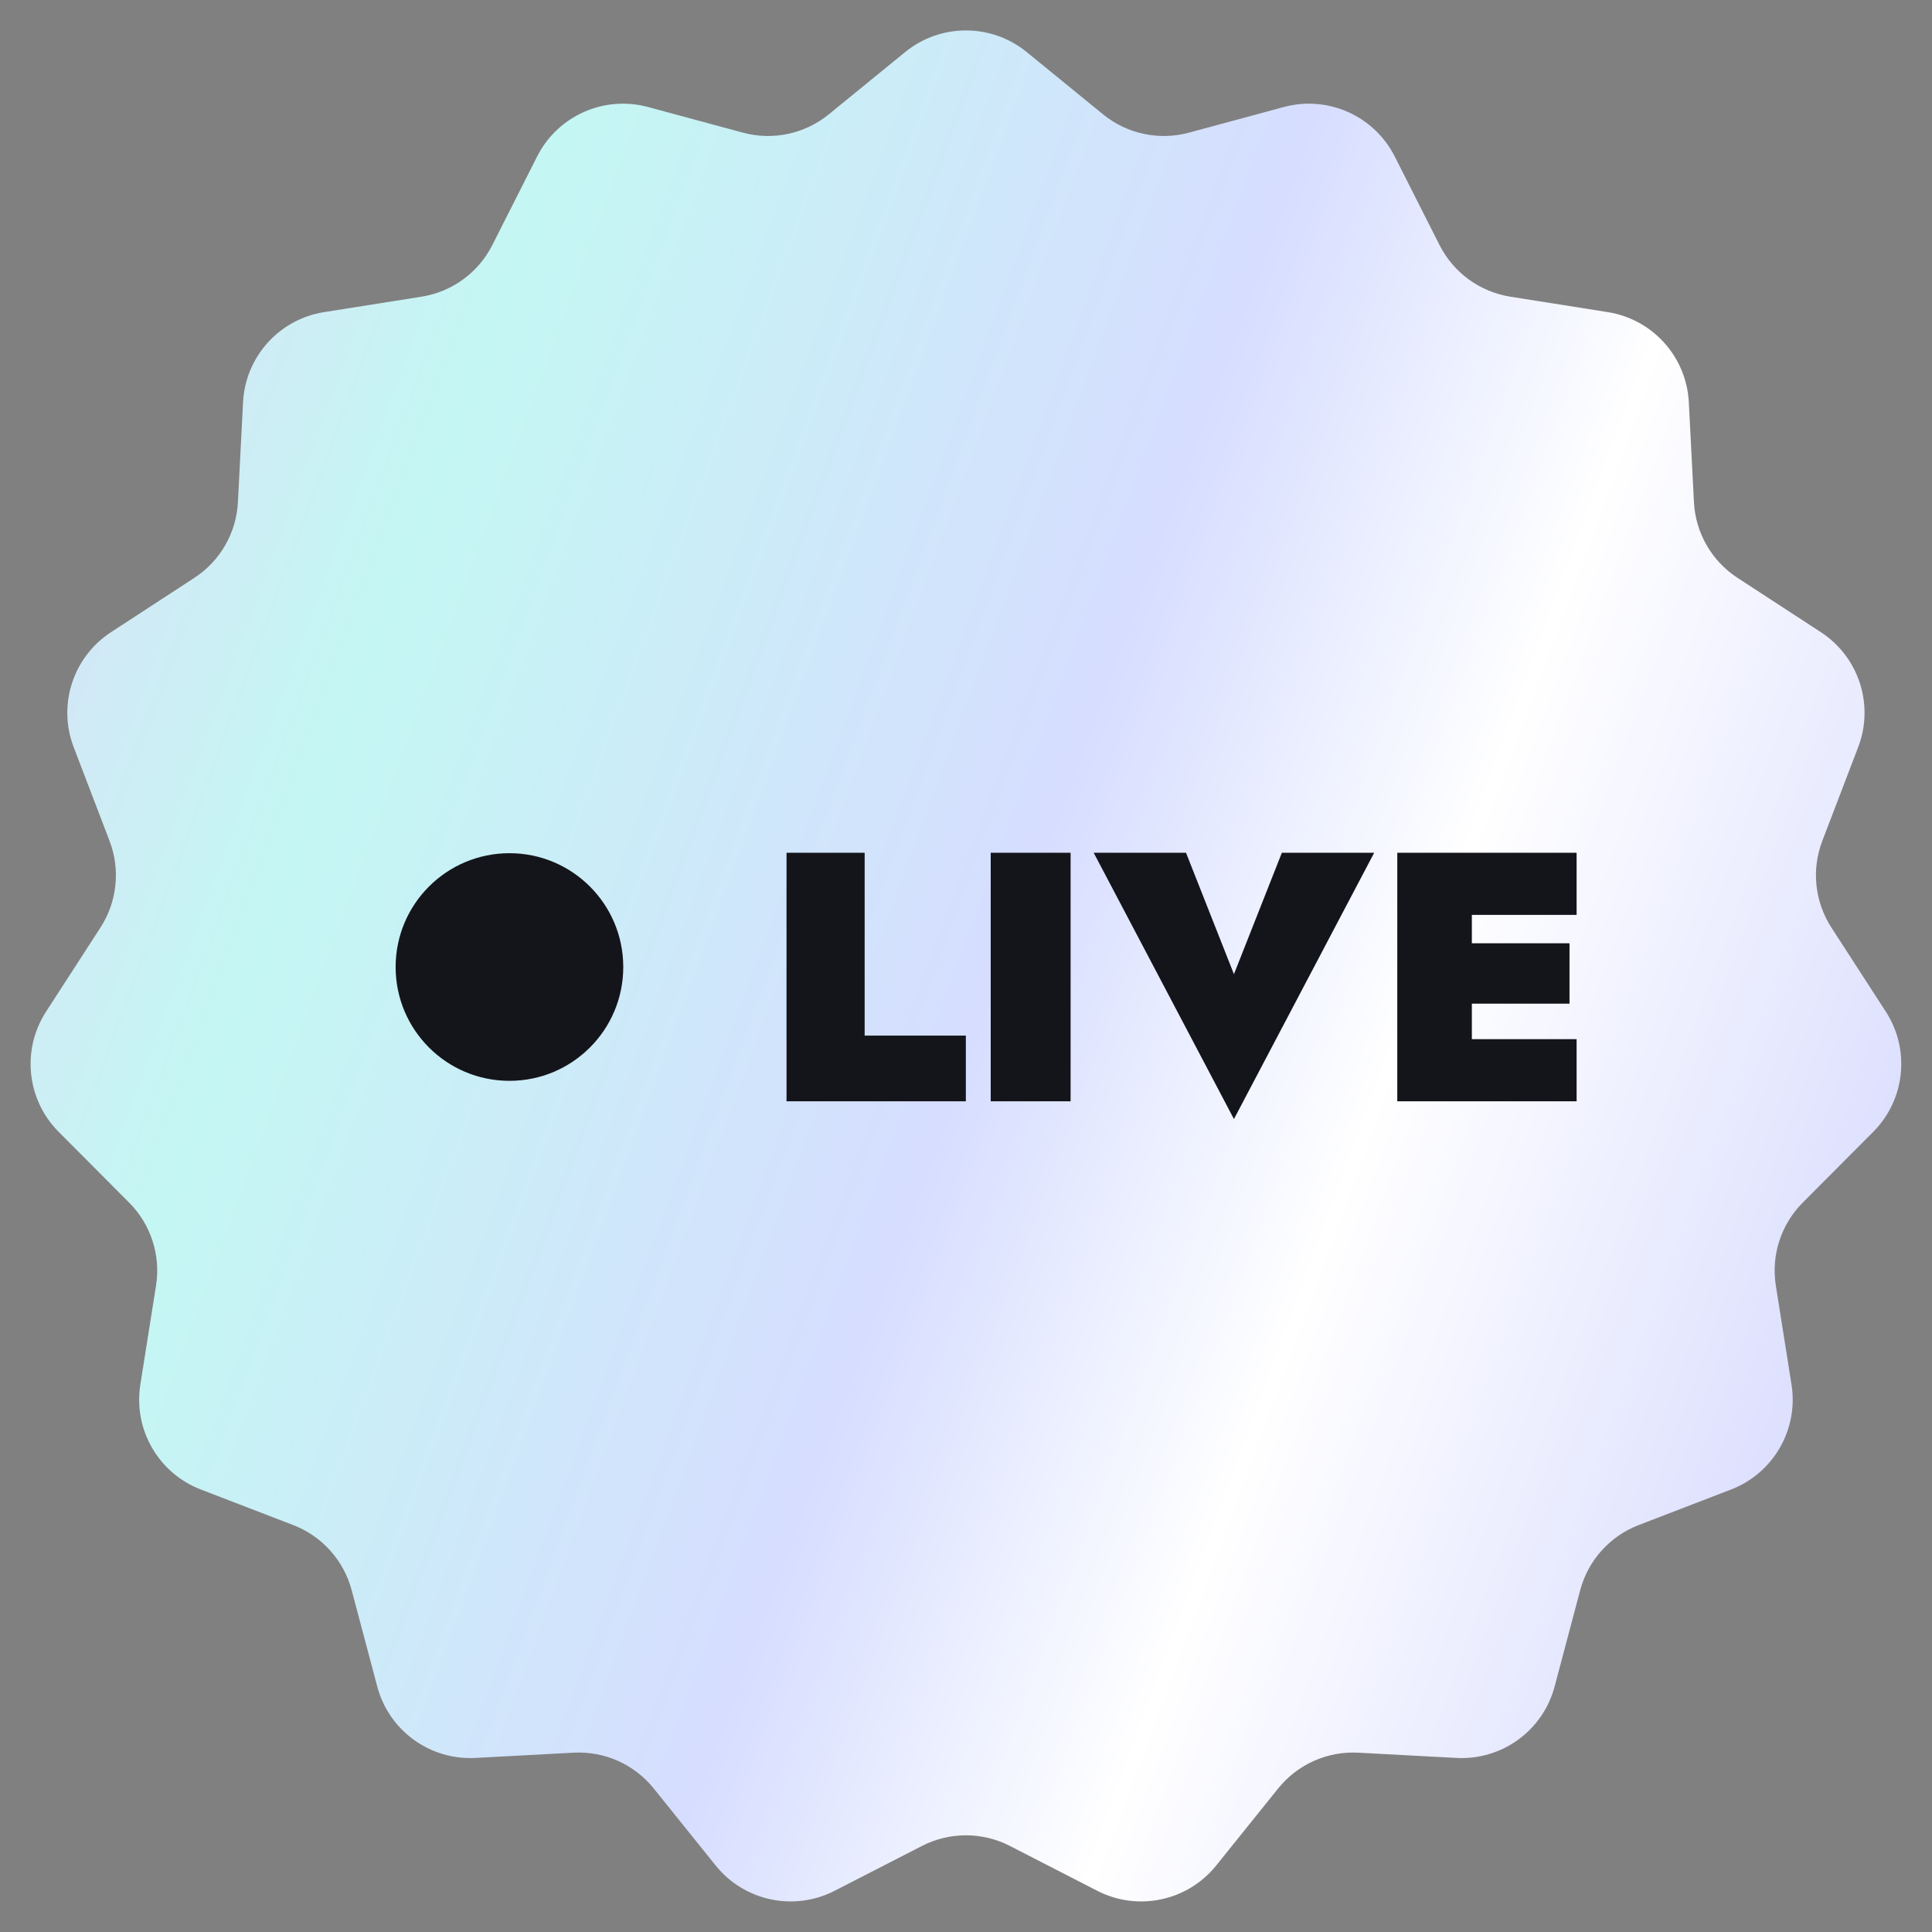 <?xml version="1.0" encoding="UTF-8" standalone="no"?>
<!DOCTYPE svg PUBLIC "-//W3C//DTD SVG 1.1//EN" "http://www.w3.org/Graphics/SVG/1.1/DTD/svg11.dtd">
<svg width="100%" height="100%" viewBox="0 0 1080 1080" version="1.1" xmlns="http://www.w3.org/2000/svg" xmlns:xlink="http://www.w3.org/1999/xlink" xml:space="preserve" xmlns:serif="http://www.serif.com/" style="fill-rule:evenodd;clip-rule:evenodd;stroke-linejoin:round;stroke-miterlimit:2;">
    <rect x="0" y="0" width="1080" height="1080" fill="#808080" stroke="none"/>
    <g transform="matrix(5.378,0,0,5.378,2.162,1.394)">
        <path d="M93.68,5.155C97.359,2.154 102.641,2.154 106.32,5.155L114.253,11.625C116.75,13.661 120.074,14.37 123.183,13.529L133.039,10.865C137.616,9.628 142.432,11.775 144.572,16.006L149.229,25.215C150.679,28.081 153.416,30.077 156.588,30.579L166.717,32.184C171.384,32.923 174.897,36.829 175.139,41.548L175.672,51.938C175.836,55.133 177.519,58.057 180.199,59.803L188.865,65.452C192.811,68.025 194.427,73.003 192.743,77.403L189.015,87.147C187.874,90.127 188.225,93.473 189.958,96.153L195.618,104.899C198.175,108.852 197.629,114.053 194.306,117.389L186.976,124.748C184.722,127.011 183.684,130.214 184.184,133.369L185.815,143.668C186.552,148.327 183.933,152.868 179.531,154.564L169.921,158.264C166.93,159.416 164.672,161.931 163.849,165.029L161.188,175.047C159.973,179.623 155.716,182.719 150.989,182.466L140.78,181.92C137.567,181.748 134.468,183.132 132.452,185.639L126.014,193.647C123.04,197.346 117.876,198.445 113.653,196.277L104.567,191.612C101.7,190.141 98.3,190.141 95.433,191.612L86.347,196.277C82.124,198.445 76.96,197.346 73.986,193.647L67.548,185.639C65.532,183.132 62.433,181.748 59.22,181.92L49.011,182.466C44.284,182.719 40.027,179.623 38.812,175.047L36.151,165.029C35.328,161.931 33.07,159.416 30.079,158.264L20.469,154.564C16.067,152.868 13.448,148.327 14.185,143.668L15.816,133.369C16.316,130.214 15.278,127.011 13.024,124.748L5.694,117.389C2.371,114.053 1.825,108.852 4.382,104.899L10.041,96.153C11.775,93.473 12.126,90.127 10.985,87.147L7.257,77.403C5.573,73.003 7.189,68.025 11.135,65.452L19.801,59.803C22.481,58.057 24.164,55.133 24.328,51.938L24.861,41.548C25.103,36.829 28.616,32.923 33.283,32.184L43.412,30.579C46.584,30.077 49.321,28.081 50.771,25.215L55.428,16.006C57.568,11.775 62.384,9.628 66.961,10.865L76.817,13.529C79.926,14.37 83.25,13.661 85.747,11.625L93.68,5.155Z" style="fill:url(#_Linear1);fill-rule:nonzero;"/>
        <clipPath id="_clip2">
            <path d="M93.68,5.155C97.359,2.154 102.641,2.154 106.32,5.155L114.253,11.625C116.75,13.661 120.074,14.37 123.183,13.529L133.039,10.865C137.616,9.628 142.432,11.775 144.572,16.006L149.229,25.215C150.679,28.081 153.416,30.077 156.588,30.579L166.717,32.184C171.384,32.923 174.897,36.829 175.139,41.548L175.672,51.938C175.836,55.133 177.519,58.057 180.199,59.803L188.865,65.452C192.811,68.025 194.427,73.003 192.743,77.403L189.015,87.147C187.874,90.127 188.225,93.473 189.958,96.153L195.618,104.899C198.175,108.852 197.629,114.053 194.306,117.389L186.976,124.748C184.722,127.011 183.684,130.214 184.184,133.369L185.815,143.668C186.552,148.327 183.933,152.868 179.531,154.564L169.921,158.264C166.93,159.416 164.672,161.931 163.849,165.029L161.188,175.047C159.973,179.623 155.716,182.719 150.989,182.466L140.78,181.92C137.567,181.748 134.468,183.132 132.452,185.639L126.014,193.647C123.04,197.346 117.876,198.445 113.653,196.277L104.567,191.612C101.7,190.141 98.3,190.141 95.433,191.612L86.347,196.277C82.124,198.445 76.96,197.346 73.986,193.647L67.548,185.639C65.532,183.132 62.433,181.748 59.22,181.92L49.011,182.466C44.284,182.719 40.027,179.623 38.812,175.047L36.151,165.029C35.328,161.931 33.07,159.416 30.079,158.264L20.469,154.564C16.067,152.868 13.448,148.327 14.185,143.668L15.816,133.369C16.316,130.214 15.278,127.011 13.024,124.748L5.694,117.389C2.371,114.053 1.825,108.852 4.382,104.899L10.041,96.153C11.775,93.473 12.126,90.127 10.985,87.147L7.257,77.403C5.573,73.003 7.189,68.025 11.135,65.452L19.801,59.803C22.481,58.057 24.164,55.133 24.328,51.938L24.861,41.548C25.103,36.829 28.616,32.923 33.283,32.184L43.412,30.579C46.584,30.077 49.321,28.081 50.771,25.215L55.428,16.006C57.568,11.775 62.384,9.628 66.961,10.865L76.817,13.529C79.926,14.37 83.25,13.661 85.747,11.625L93.68,5.155Z" clip-rule="nonzero"/>
        </clipPath>
        <g clip-path="url(#_clip2)">
            <g transform="matrix(0.186,0,0,0.186,-0.402,-0.259)">
                <path d="M881.062,476.535L881.062,511.262L822.523,511.262L822.523,527.137L877.093,527.137L877.093,560.871L822.523,560.871L822.523,580.715L881.062,580.715L881.062,615.441L780.851,615.441L780.851,476.535L881.062,476.535ZM439.54,476.535L483.196,476.535L483.196,578.73L539.75,578.73L539.75,615.441L439.54,615.441L439.54,476.535ZM553.641,476.535L598.289,476.535L598.289,615.441L553.641,615.441L553.641,476.535ZM689.57,544.401L716.359,476.535L767.953,476.535L689.57,625.363L611.188,476.535L662.781,476.535L689.57,544.401Z" style="fill:rgb(20,21,26);"/>
            </g>
            <g transform="matrix(0.081,0,0,0.081,16.271,56.477)">
                <circle cx="447.907" cy="540.475" r="146.056" style="fill:rgb(20,21,26);"/>
            </g>
        </g>
    </g>
    <defs>
        <linearGradient id="_Linear1" x1="0" y1="0" x2="1" y2="0" gradientUnits="userSpaceOnUse" gradientTransform="matrix(238.108,87.223,-87.223,238.108,-40.886,66.291)"><stop offset="0" style="stop-color:rgb(234,207,251);stop-opacity:1"/><stop offset="0.3" style="stop-color:rgb(196,247,243);stop-opacity:1"/><stop offset="0.58" style="stop-color:rgb(214,221,255);stop-opacity:1"/><stop offset="0.74" style="stop-color:white;stop-opacity:1"/><stop offset="0.94" style="stop-color:rgb(221,224,254);stop-opacity:1"/><stop offset="1" style="stop-color:rgb(237,233,254);stop-opacity:1"/></linearGradient>
    </defs>
</svg>
